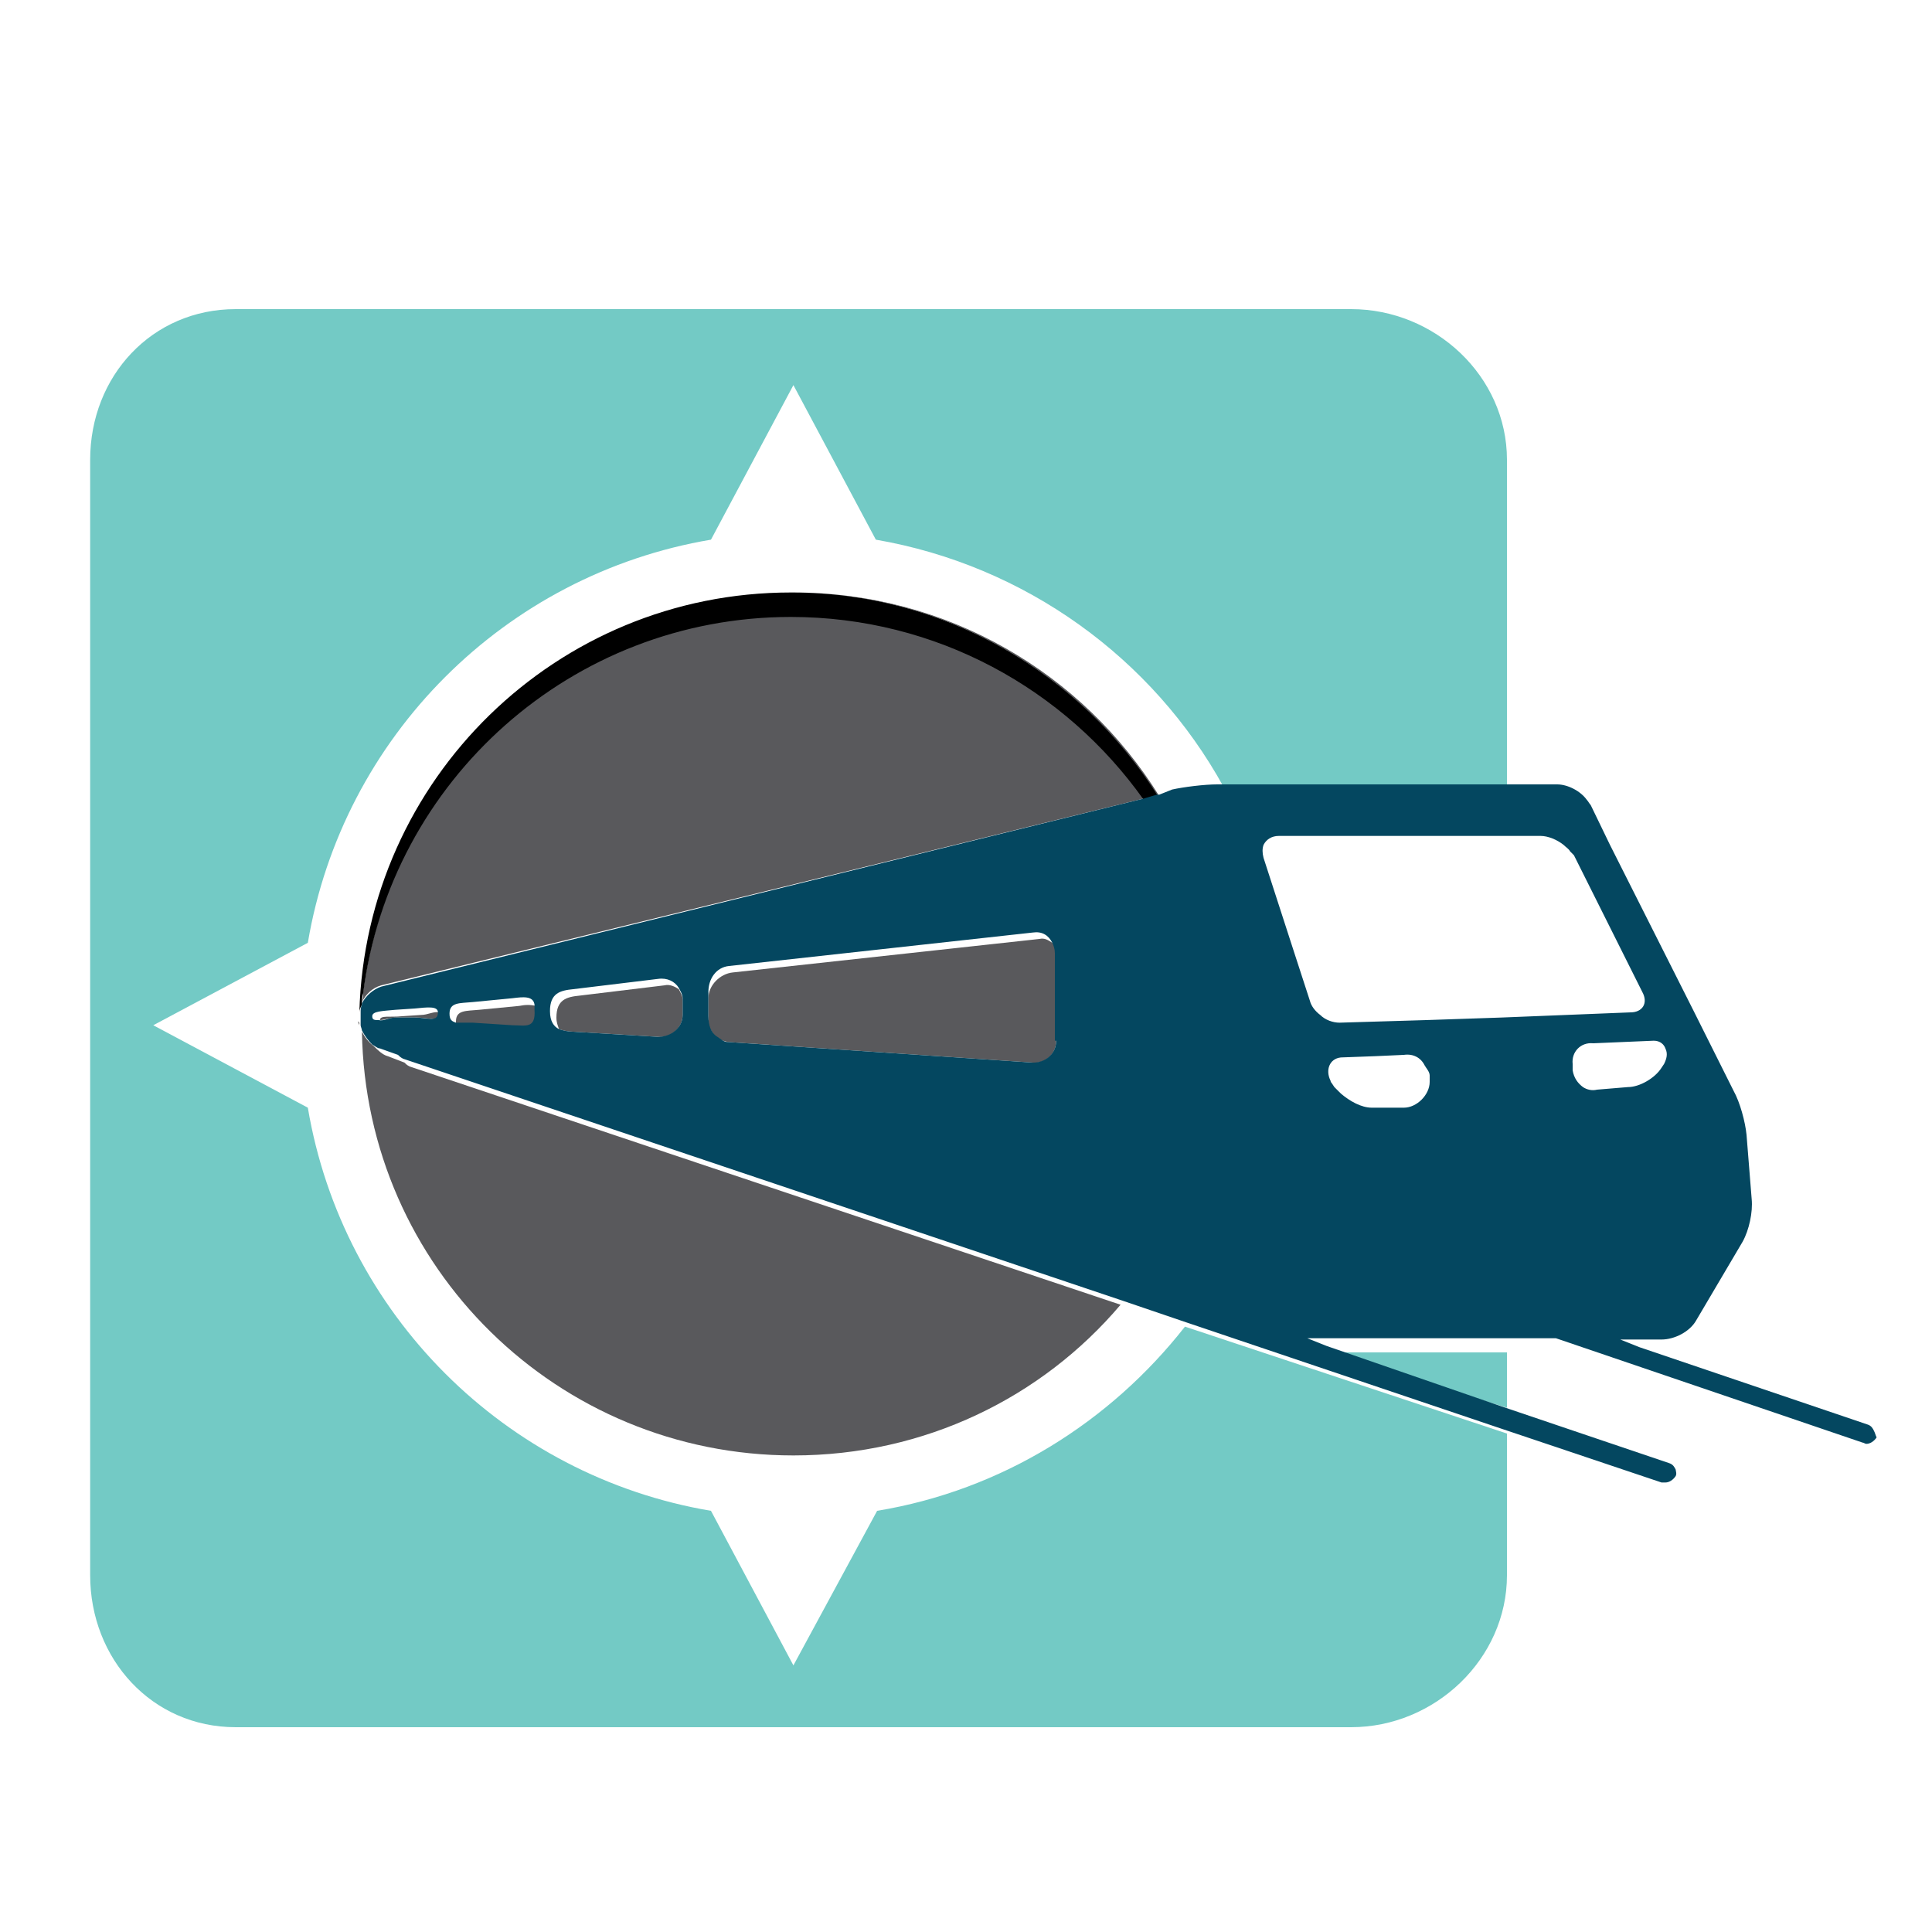 <?xml version="1.0" encoding="utf-8"?>
<!-- Generator: Adobe Illustrator 18.1.0, SVG Export Plug-In . SVG Version: 6.00 Build 0)  -->
<svg version="1.1" id="Layer_1" xmlns="http://www.w3.org/2000/svg" xmlns:xlink="http://www.w3.org/1999/xlink" x="0px" y="0px"
	 viewBox="0 0 150 150" enable-background="new 0 0 150 150" xml:space="preserve">
<g>
	<path fill="none" d="M55,77.5c0-1,0.9-1.9,1.9-2l23.8-2.6c0.4,0,0.8,0.1,1,0.3c-0.3-0.5-0.8-0.8-1.5-0.8L56.6,75
		c-1,0.1-1.6,1-1.6,2v1.9c0,0.6,0.1,1.2,0.6,1.6c-0.2-0.3-0.6-0.7-0.6-1.1V77.5z"/>
	<path fill="none" d="M45,77.3l6.6-0.8c0.4,0,0.7,0.1,1,0.2c-0.3-0.5-0.9-0.8-1.5-0.7l-6.6,0.8c-1,0.1-1.8,0.3-1.8,1.7
		c0,0.8,0.3,1.2,0.7,1.4c-0.1-0.2-0.2-0.5-0.2-0.9C43.2,77.6,44,77.4,45,77.3z"/>
	<path fill="none" d="M32.2,78.3l-1.5,0.1c-1,0.1-1.8,0.1-1.8,0.6c0,0.3,0.2,0.4,0.5,0.4c0.1-0.4,0.8-0.4,1.7-0.5l1.5-0.1
		c0.5,0,0.9-0.1,1.3,0l0,0C34,78.2,33.2,78.2,32.2,78.3z"/>
	<path fill="none" d="M37.2,78.3l3.1-0.3c0.5,0,0.9-0.1,1.2,0c-0.2-0.7-0.9-0.6-1.7-0.5l-3.1,0.3c-1,0.1-1.8,0-1.8,0.9
		c0,0.5,0.2,0.6,0.5,0.7c0-0.1,0-0.1,0-0.2C35.4,78.3,36.2,78.4,37.2,78.3z"/>
	<path fill="none" d="M28.1,78C28.1,77.9,28.1,77.9,28.1,78c0-0.3,0.1-0.6,0.1-0.9C28.1,77.4,28.1,77.7,28.1,78z"/>
	<path fill="none" d="M128.9,83l0.2-0.3c0.3-0.4,0.3-0.9,0.1-1.2c-0.2-0.3-0.5-0.6-0.9-0.6l-4.7,0.2c-0.9,0-1.6,0.7-1.6,1.6l0,0.5
		c0,0.5,0.4,1,0.8,1.3c0.3,0.2,0.7,0.3,1,0.3l2.4-0.2C127.3,84.5,128.4,83.8,128.9,83z"/>
	<path fill="none" d="M127.6,77.2l-5.3-10.6c-0.1-0.1-0.2-0.2-0.3-0.3c-0.2-0.2-0.3-0.3-0.5-0.5c-0.5-0.4-1.2-0.7-1.8-0.7h-3H99.3
		c-0.6,0-1,0.3-1.2,0.7c-0.1,0.3-0.1,0.6,0,1l2.3,7l1.3,4c0.1,0.4,0.5,0.8,0.8,1.1c0.4,0.3,1,0.6,1.5,0.5l6.7-0.2l5.9-0.2l10-0.3
		C127.6,78.8,128.1,78,127.6,77.2z"/>
	<path fill="none" d="M109,81.9l-2.2,0.1l-2.7,0.1c-0.9,0.1-1.2,1-0.8,1.8c0,0.1,0.1,0.1,0.1,0.2l0.2,0.3c0.1,0.2,0.3,0.4,0.5,0.6
		c0.7,0.6,1.6,1.1,2.4,1.1h2.5c1,0,2-1,2-2v-0.5c0-0.3-0.2-0.6-0.4-0.8C110.3,82.1,109.7,81.8,109,81.9z"/>
	<path fill="#73CAC5" d="M117,35.7c0-6.5-5.6-11.7-12.1-11.7H18.3C11.8,24,7,29.2,7,35.7v86.6c0,6.5,4.8,11.8,11.3,11.8h86.6
		c6.5,0,12.1-5.3,12.1-11.8v-11l-25-8.3c-5.8,7.4-14.2,12.7-23.9,14.3l-6.5,12l-6.4-12c-16-2.7-28.6-15.3-31.3-31.3l-12-6.4l12-6.4
		c2.7-16,15.3-28.6,31.3-31.3l6.4-12l6.4,12c11.6,2,21.5,9.2,27,19.2h22V35.7z"/>
	<polygon fill="#73CAC5" points="117,105 103,105 117,109.3 	"/>
	<path fill="#59595C" d="M89.8,61.8l0.2,0C84.1,52.3,73.6,46,61.6,46c0,0-0.1,0-0.1,0C73.4,46,83.9,52.3,89.8,61.8z"/>
	<path fill="#59595C" d="M28.1,80.1C28.4,98.4,43.3,113,61.6,113c10.2,0,19.3-4.5,25.4-11.7L31.8,82.8c-0.2-0.1-0.3-0.2-0.4-0.3
		L30.1,82c-0.4-0.1-0.8-0.5-1.1-0.8C28.6,80.9,28.3,80.5,28.1,80.1z"/>
	<path fill="#59595C" d="M40.3,78.1l-3.1,0.3c-1,0.1-1.8,0-1.8,0.9c0,0.1,0,0.1,0,0.2c0.3,0.1,0.8,0,1.3,0l3.1,0.2
		c1,0,1.8,0.3,1.8-1.2c0-0.1,0-0.3,0-0.4C41.2,78,40.8,78,40.3,78.1z"/>
	<path fill="#59595C" d="M51.6,76.5L45,77.3c-1,0.1-1.8,0.3-1.8,1.7c0,0.4,0.1,0.6,0.2,0.9c0.3,0.1,0.7,0.2,1.1,0.2l6.6,0.4
		c1,0.1,1.9-0.7,1.9-1.7v-1.2c0-0.3-0.2-0.6-0.3-0.8C52.4,76.6,52,76.4,51.6,76.5z"/>
	<path fill="#59595C" d="M61.4,47.8c-17.1,0-31.1,12.7-33.2,29.2c0,0.3,0,0.5-0.1,0.8c0.3-0.6,0.8-1.1,1.5-1.3L88.8,62
		C82.7,53.4,72.7,47.8,61.4,47.8z"/>
	<path fill="#59595C" d="M80.7,72.9l-23.8,2.6c-1,0.1-1.9,1-1.9,2v1.9c0,0.4,0.3,0.7,0.5,1.1c0.3,0.2,0.6,0.3,1,0.4l23.7,1.6
		c1,0.1,1.8-0.7,1.8-1.7V74c0-0.3-0.1-0.6-0.3-0.8C81.4,73,81.1,72.8,80.7,72.9z"/>
	<path fill="#59595C" d="M32.7,78.8l-1.5,0.1c-0.9,0.1-1.7-0.1-1.7,0.3c0.3,0,0.8-0.2,1.3-0.2h1.5c1,0,1.8,0.4,1.8-0.4
		C33.7,78.5,33.2,78.8,32.7,78.8z"/>
	<path d="M27.9,79.5c0,0.3,0,0.6,0,0.9c0-0.3,0-0.5,0-0.8c0-0.1-0.1-0.2-0.1-0.3C27.9,79.4,27.9,79.5,27.9,79.5z"/>
	<path d="M28.2,77.1c2.1-16.5,16.2-29.2,33.2-29.2c11.3,0,21.3,5.6,27.4,14.2l1.1-0.3C83.9,52.3,73.4,46,61.5,46c0,0-0.1,0-0.1,0
		c-18.2,0-33,14.5-33.5,32.6c0-0.2,0.1-0.4,0.2-0.6C28.1,77.7,28.1,77.4,28.2,77.1z"/>
	<path fill="#044760" d="M145.5,111.1c-0.1-0.2-0.2-0.4-0.5-0.5l-17.7-6l-1.5-0.6h3.2c1,0,2.2-0.6,2.7-1.5l3.6-6.1
		c0.5-0.9,0.8-2.3,0.7-3.3l-0.4-5c-0.1-1-0.5-2.5-1-3.4l-3.1-6.2l-6.5-12.9l-1.5-3.1c-0.1-0.1-0.2-0.3-0.3-0.4
		c-0.5-0.7-1.5-1.2-2.3-1.2h-4.2H95h-0.5c-1,0-2.6,0.2-3.5,0.4L90,61.7l-0.2,0L88.8,62L29.6,76.6c-0.6,0.2-1.2,0.7-1.5,1.3
		c0,0,0,0,0,0.1C28,78.2,28,78.4,28,78.6c0,0.1,0,0.2,0,0.2v0.4c0,0,0,0.1,0,0.1c0,0.1,0,0.2,0,0.3c0,0.1,0.1,0.3,0.1,0.4
		c0.2,0.4,0.5,0.8,0.8,1.1c0.2,0.1,0.4,0.3,0.6,0.3l1.4,0.5c0.1,0.1,0.2,0.2,0.4,0.3l55.9,18.8l4.7,1.6l24.6,8.3l12.5,4.2
		c0.1,0,0.2,0,0.3,0c0.3,0,0.6-0.2,0.8-0.5c0.1-0.2,0-0.4,0-0.5c-0.1-0.2-0.2-0.4-0.5-0.5l-13-4.4l-13.6-4.7l-1.5-0.6h15.1h4.2
		l23.8,8.1c0.1,0,0.2,0.1,0.3,0.1c0.3,0,0.6-0.2,0.8-0.5C145.6,111.4,145.6,111.3,145.5,111.1z M34,78.6c0,0.8-0.8,0.4-1.8,0.4h-1.5
		c-0.5,0-0.9,0.3-1.3,0.2c-0.3,0-0.5,0-0.5-0.3c0-0.4,0.8-0.4,1.8-0.5l1.5-0.1C33.2,78.2,34,78.1,34,78.6L34,78.6z M39.8,79.6
		l-3.1-0.2c-0.5,0-0.9,0-1.3,0c-0.3-0.1-0.5-0.2-0.5-0.7c0-0.9,0.8-0.8,1.8-0.9l3.1-0.3c0.8-0.1,1.6-0.2,1.7,0.5c0,0.1,0,0.2,0,0.4
		C41.6,79.9,40.8,79.6,39.8,79.6z M53,78.8c0,1-0.9,1.7-1.9,1.7l-6.6-0.4c-0.4,0-0.8-0.1-1.1-0.2c-0.4-0.2-0.7-0.6-0.7-1.4
		c0-1.4,0.8-1.6,1.8-1.7l6.6-0.8c0.7-0.1,1.3,0.2,1.6,0.7c0.1,0.2,0.3,0.5,0.3,0.8V78.8z M82,80.8c0,1-0.8,1.7-1.8,1.7l-23.7-1.6
		c-0.3,0-0.5-0.2-0.8-0.4c-0.5-0.3-0.7-0.9-0.7-1.6V77c0-1,0.6-1.9,1.6-2l23.6-2.6c0.7-0.1,1.2,0.2,1.5,0.8c0.1,0.2,0.2,0.5,0.2,0.8
		V80.8z M111,84c0,1-1,2-2,2h-2.5c-0.8,0-1.7-0.5-2.4-1.1c-0.2-0.2-0.4-0.4-0.5-0.5l-0.2-0.3c-0.1-0.1-0.1-0.2-0.1-0.2
		c-0.4-0.8-0.1-1.7,0.8-1.8l2.7-0.1l2.2-0.1c0.7-0.1,1.3,0.2,1.6,0.8c0.1,0.2,0.4,0.5,0.4,0.8V84z M116.6,79l-5.9,0.2l-6.7,0.2
		c-0.5,0-1.1-0.2-1.5-0.6c-0.4-0.3-0.7-0.7-0.8-1.1l-1.3-4l-2.3-7.1c-0.1-0.4-0.1-0.7,0-1c0.2-0.4,0.6-0.7,1.2-0.7h17.3h3
		c0.6,0,1.3,0.3,1.8,0.7c0.2,0.2,0.4,0.3,0.5,0.5c0.1,0.1,0.2,0.2,0.3,0.3l5.3,10.6c0.5,0.9,0,1.6-0.9,1.6L116.6,79z M122.9,84.4
		c-0.4-0.3-0.7-0.7-0.8-1.3l0-0.5c-0.1-0.9,0.6-1.7,1.6-1.6l4.7-0.2c0.5,0,0.8,0.3,0.9,0.6c0.2,0.4,0.1,0.8-0.1,1.2l-0.2,0.3
		c-0.5,0.8-1.7,1.5-2.6,1.5l-2.4,0.2C123.6,84.7,123.2,84.6,122.9,84.4z"/>
</g>
</svg>
